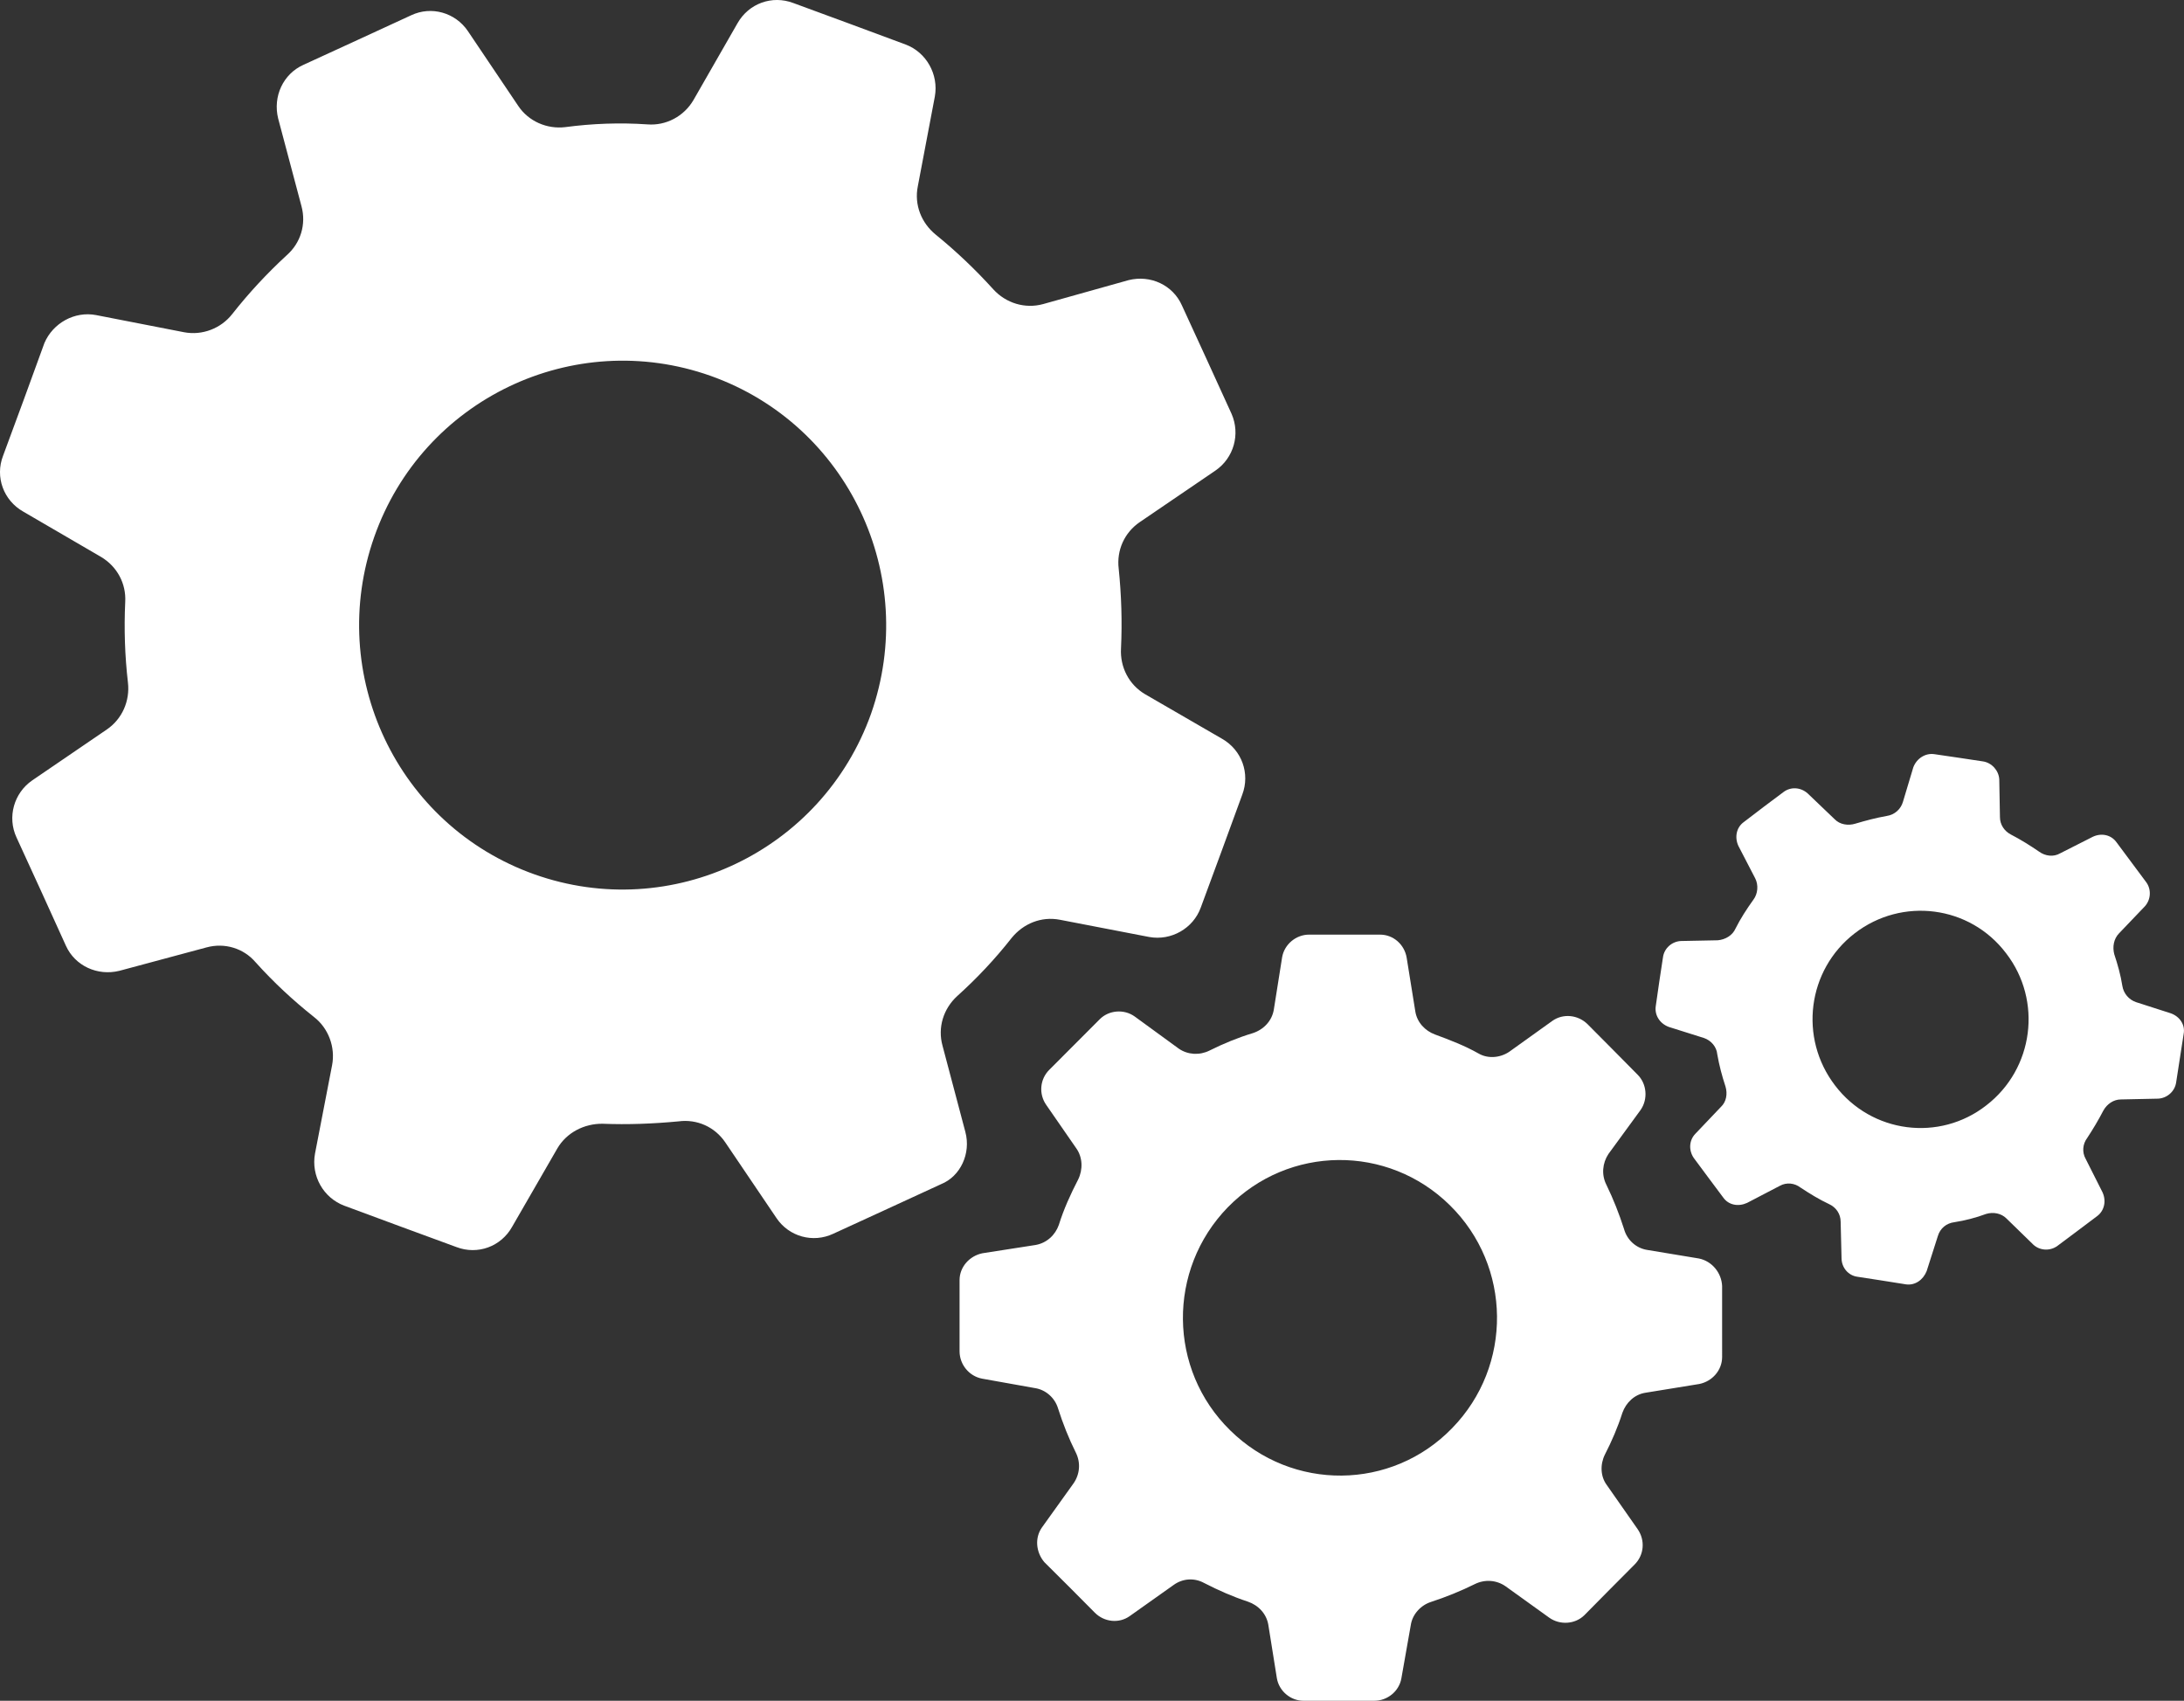 <?xml version="1.0" encoding="utf-8"?>
<!-- Generator: Adobe Illustrator 15.1.0, SVG Export Plug-In . SVG Version: 6.00 Build 0)  -->
<svg version="1.2" baseProfile="tiny" id="Layer_1" xmlns="http://www.w3.org/2000/svg" xmlns:xlink="http://www.w3.org/1999/xlink"
	 x="0px" y="0px" width="122px" height="95px" viewBox="0 0 122 95" overflow="inherit" xml:space="preserve">
<rect x="0" y="0" width="122" height="95" fill="#333333" stroke="none"/>
<g>
	<path fill="#FFFFFF" d="M53.927,63.232l-1.278-4.824c-0.277-1.007,0.044-2.06,0.825-2.773c1.084-0.978,2.106-2.058,3.039-3.247
		c0.657-0.802,1.655-1.212,2.692-1.013l4.988,0.962c1.228,0.225,2.461-0.477,2.882-1.641l1.165-3.157l1.154-3.153
		c0.446-1.177-0.024-2.49-1.127-3.119l-4.306-2.493c-0.897-0.529-1.4-1.511-1.341-2.552c0.071-1.51,0.021-2.999-0.129-4.459
		c-0.124-1.034,0.324-2.017,1.175-2.598l4.222-2.875c1.038-0.707,1.404-2.044,0.908-3.174l-1.381-3.026l-1.39-3.026
		c-0.502-1.14-1.754-1.722-2.98-1.417l-4.772,1.337c-1.009,0.278-2.08-0.045-2.791-0.829c-0.984-1.087-2.065-2.119-3.214-3.051
		c-0.802-0.655-1.206-1.668-0.998-2.7l0.951-5.013c0.222-1.24-0.481-2.473-1.631-2.904L47.45,1.322l-3.137-1.154
		c-1.189-0.449-2.489,0.025-3.117,1.133L38.737,5.59c-0.532,0.909-1.53,1.438-2.566,1.358C34.621,6.842,33.092,6.9,31.582,7.1
		c-1.03,0.125-2.057-0.324-2.631-1.182l-2.817-4.185c-0.702-1.031-2.035-1.413-3.164-0.881L19.958,2.24l-3.011,1.383
		c-1.131,0.507-1.714,1.768-1.408,3l1.3,4.888c0.277,1.015-0.042,2.063-0.826,2.749c-1.102,1.016-2.108,2.098-3.039,3.28
		c-0.627,0.805-1.674,1.211-2.69,1.018L5.369,17.6c-1.203-0.231-2.411,0.447-2.887,1.558l-1.148,3.15L0.17,25.461
		c-0.456,1.183,0.029,2.493,1.13,3.117l4.341,2.528c0.904,0.536,1.413,1.493,1.354,2.52c-0.07,1.512-0.021,3.002,0.151,4.492
		c0.123,1.031-0.323,2.046-1.176,2.627l-4.174,2.848c-1.02,0.706-1.399,2.05-0.876,3.18l1.386,3.024l1.378,3.034
		c0.505,1.118,1.76,1.698,2.985,1.396l4.866-1.307c1.015-0.278,2.074,0.05,2.736,0.823c1.014,1.127,2.091,2.129,3.269,3.065
		c0.806,0.621,1.204,1.687,1.01,2.694l-0.953,4.93c-0.231,1.255,0.475,2.482,1.636,2.916l3.136,1.161l3.125,1.148
		c1.186,0.456,2.499-0.025,3.117-1.137l2.518-4.364c0.519-0.896,1.508-1.396,2.528-1.386c1.426,0.056,2.839,0,4.247-0.133
		c1.037-0.139,2.034,0.317,2.613,1.177l2.864,4.234c0.698,1.028,2.03,1.399,3.162,0.868l3.01-1.382l3.013-1.388
		C53.648,65.712,54.247,64.433,53.927,63.232z M48.657,39.87c-2.737,7.673-11.15,11.689-18.806,8.967
		c-7.662-2.725-11.653-11.169-8.942-18.856c2.713-7.691,11.124-11.696,18.78-8.989C47.373,23.721,51.36,32.169,48.657,39.87z"/>
	<path fill="#FFFFFF" d="M94.902,70.296l-2.911-0.482c-0.606-0.104-1.105-0.554-1.274-1.172c-0.267-0.833-0.593-1.662-0.984-2.466
		c-0.28-0.554-0.225-1.201,0.116-1.718l1.801-2.465c0.417-0.606,0.342-1.457-0.175-1.967l-1.395-1.411l-1.399-1.408
		c-0.541-0.529-1.365-0.605-1.959-0.188l-2.416,1.731c-0.507,0.341-1.183,0.396-1.697,0.104c-0.784-0.445-1.619-0.764-2.447-1.07
		c-0.562-0.206-1.008-0.682-1.103-1.297l-0.481-2.988c-0.122-0.739-0.742-1.293-1.484-1.293H75.12h-1.997
		c-0.721,0-1.376,0.536-1.502,1.261L71.156,56.4c-0.104,0.617-0.557,1.106-1.168,1.307c-0.83,0.249-1.655,0.591-2.429,0.977
		c-0.551,0.274-1.206,0.236-1.706-0.106l-2.465-1.797c-0.6-0.432-1.445-0.357-1.949,0.145l-1.409,1.412l-1.414,1.417
		c-0.53,0.524-0.599,1.352-0.174,1.96l1.682,2.431c0.354,0.5,0.376,1.174,0.107,1.729c-0.429,0.831-0.809,1.663-1.083,2.543
		c-0.198,0.567-0.679,1.017-1.301,1.124l-2.967,0.462c-0.722,0.146-1.278,0.767-1.278,1.498v1.998v1.977
		c0,0.739,0.529,1.39,1.252,1.53l2.959,0.529c0.608,0.092,1.116,0.55,1.29,1.134c0.273,0.854,0.593,1.664,0.993,2.468
		c0.277,0.553,0.231,1.201-0.125,1.716l-1.757,2.452c-0.426,0.591-0.346,1.396,0.124,1.953l1.418,1.411l1.403,1.412
		c0.525,0.527,1.353,0.616,1.95,0.188l2.443-1.732c0.502-0.367,1.15-0.42,1.705-0.119c0.806,0.414,1.605,0.767,2.451,1.045
		c0.594,0.205,1.04,0.684,1.141,1.293l0.477,2.979C71.443,94.448,72.083,95,72.812,95h1.967h1.997c0.719,0,1.379-0.524,1.506-1.252
		l0.525-2.97c0.088-0.606,0.553-1.112,1.129-1.298c0.854-0.279,1.654-0.604,2.452-0.998c0.558-0.276,1.208-0.227,1.709,0.12
		l2.442,1.755c0.604,0.432,1.453,0.368,1.963-0.135l1.398-1.415l1.404-1.411c0.536-0.528,0.614-1.359,0.169-1.992l-1.717-2.455
		c-0.353-0.473-0.38-1.145-0.107-1.698c0.381-0.74,0.718-1.518,0.98-2.339c0.204-0.567,0.675-1.028,1.304-1.12l2.991-0.486
		c0.724-0.146,1.275-0.768,1.275-1.507V73.81v-1.977C96.166,71.095,95.635,70.445,94.902,70.296z M81.119,79.771
		c-3.383,3.494-8.941,3.538-12.404,0.12c-3.467-3.397-3.518-8.964-0.132-12.452c3.4-3.479,8.94-3.53,12.406-0.119
		C84.453,70.726,84.509,76.293,81.119,79.771z"/>
	<path fill="#FFFFFF" d="M121.257,56.599l-1.931-0.62c-0.402-0.135-0.707-0.489-0.771-0.917c-0.094-0.602-0.261-1.193-0.451-1.763
		c-0.106-0.408-0.031-0.854,0.265-1.162l1.445-1.512c0.342-0.379,0.371-0.958,0.067-1.359l-0.826-1.11l-0.823-1.106
		c-0.307-0.43-0.857-0.537-1.339-0.303l-1.815,0.92c-0.366,0.212-0.826,0.154-1.166-0.092c-0.517-0.354-1.036-0.678-1.572-0.955
		c-0.37-0.187-0.621-0.556-0.621-0.976l-0.038-2.109c-0.027-0.496-0.419-0.931-0.912-1.005l-1.347-0.203l-1.355-0.199
		c-0.508-0.08-0.994,0.231-1.186,0.726l-0.582,1.939c-0.12,0.406-0.459,0.717-0.902,0.784c-0.597,0.105-1.175,0.258-1.753,0.43
		c-0.404,0.125-0.867,0.057-1.163-0.252l-1.498-1.432c-0.401-0.362-0.958-0.381-1.352-0.084l-1.11,0.831l-1.109,0.847
		c-0.421,0.302-0.522,0.855-0.306,1.329l0.938,1.81c0.199,0.381,0.146,0.873-0.092,1.191c-0.385,0.537-0.724,1.061-1.003,1.616
		c-0.165,0.382-0.562,0.62-0.99,0.659l-2.062,0.041c-0.503,0.024-0.933,0.405-1.001,0.905l-0.207,1.364l-0.195,1.356
		c-0.082,0.512,0.222,0.99,0.733,1.176l1.955,0.616c0.396,0.133,0.711,0.49,0.746,0.911c0.106,0.609,0.267,1.217,0.459,1.797
		c0.122,0.405,0.054,0.858-0.26,1.147l-1.417,1.489c-0.363,0.37-0.383,0.923-0.103,1.346l0.821,1.106l0.828,1.109
		c0.304,0.434,0.849,0.529,1.336,0.307l1.83-0.954c0.379-0.21,0.83-0.155,1.158,0.099c0.517,0.34,1.043,0.664,1.594,0.922
		c0.395,0.182,0.646,0.552,0.646,0.989l0.05,2.048c0.011,0.521,0.384,0.958,0.894,1.022l1.354,0.209l1.36,0.216
		c0.498,0.064,0.945-0.243,1.146-0.74l0.628-1.966c0.128-0.421,0.471-0.712,0.919-0.767c0.595-0.092,1.2-0.248,1.775-0.462
		c0.403-0.12,0.843-0.036,1.131,0.249l1.507,1.468c0.367,0.341,0.947,0.367,1.352,0.063l1.113-0.832l1.107-0.832
		c0.397-0.3,0.519-0.854,0.283-1.343l-0.932-1.848c-0.209-0.37-0.172-0.829,0.089-1.173c0.319-0.486,0.621-0.989,0.899-1.526
		c0.208-0.373,0.578-0.621,0.98-0.621l2.08-0.044c0.5-0.026,0.939-0.406,1.008-0.919l0.211-1.363l0.208-1.342
		C122.073,57.257,121.775,56.78,121.257,56.599z M110.958,61.742c-2.615,2.046-6.409,1.57-8.45-1.11
		c-2.034-2.652-1.554-6.45,1.092-8.495c2.643-2.043,6.436-1.566,8.462,1.11C114.103,55.896,113.605,59.7,110.958,61.742z"/>
</g>
</svg>
